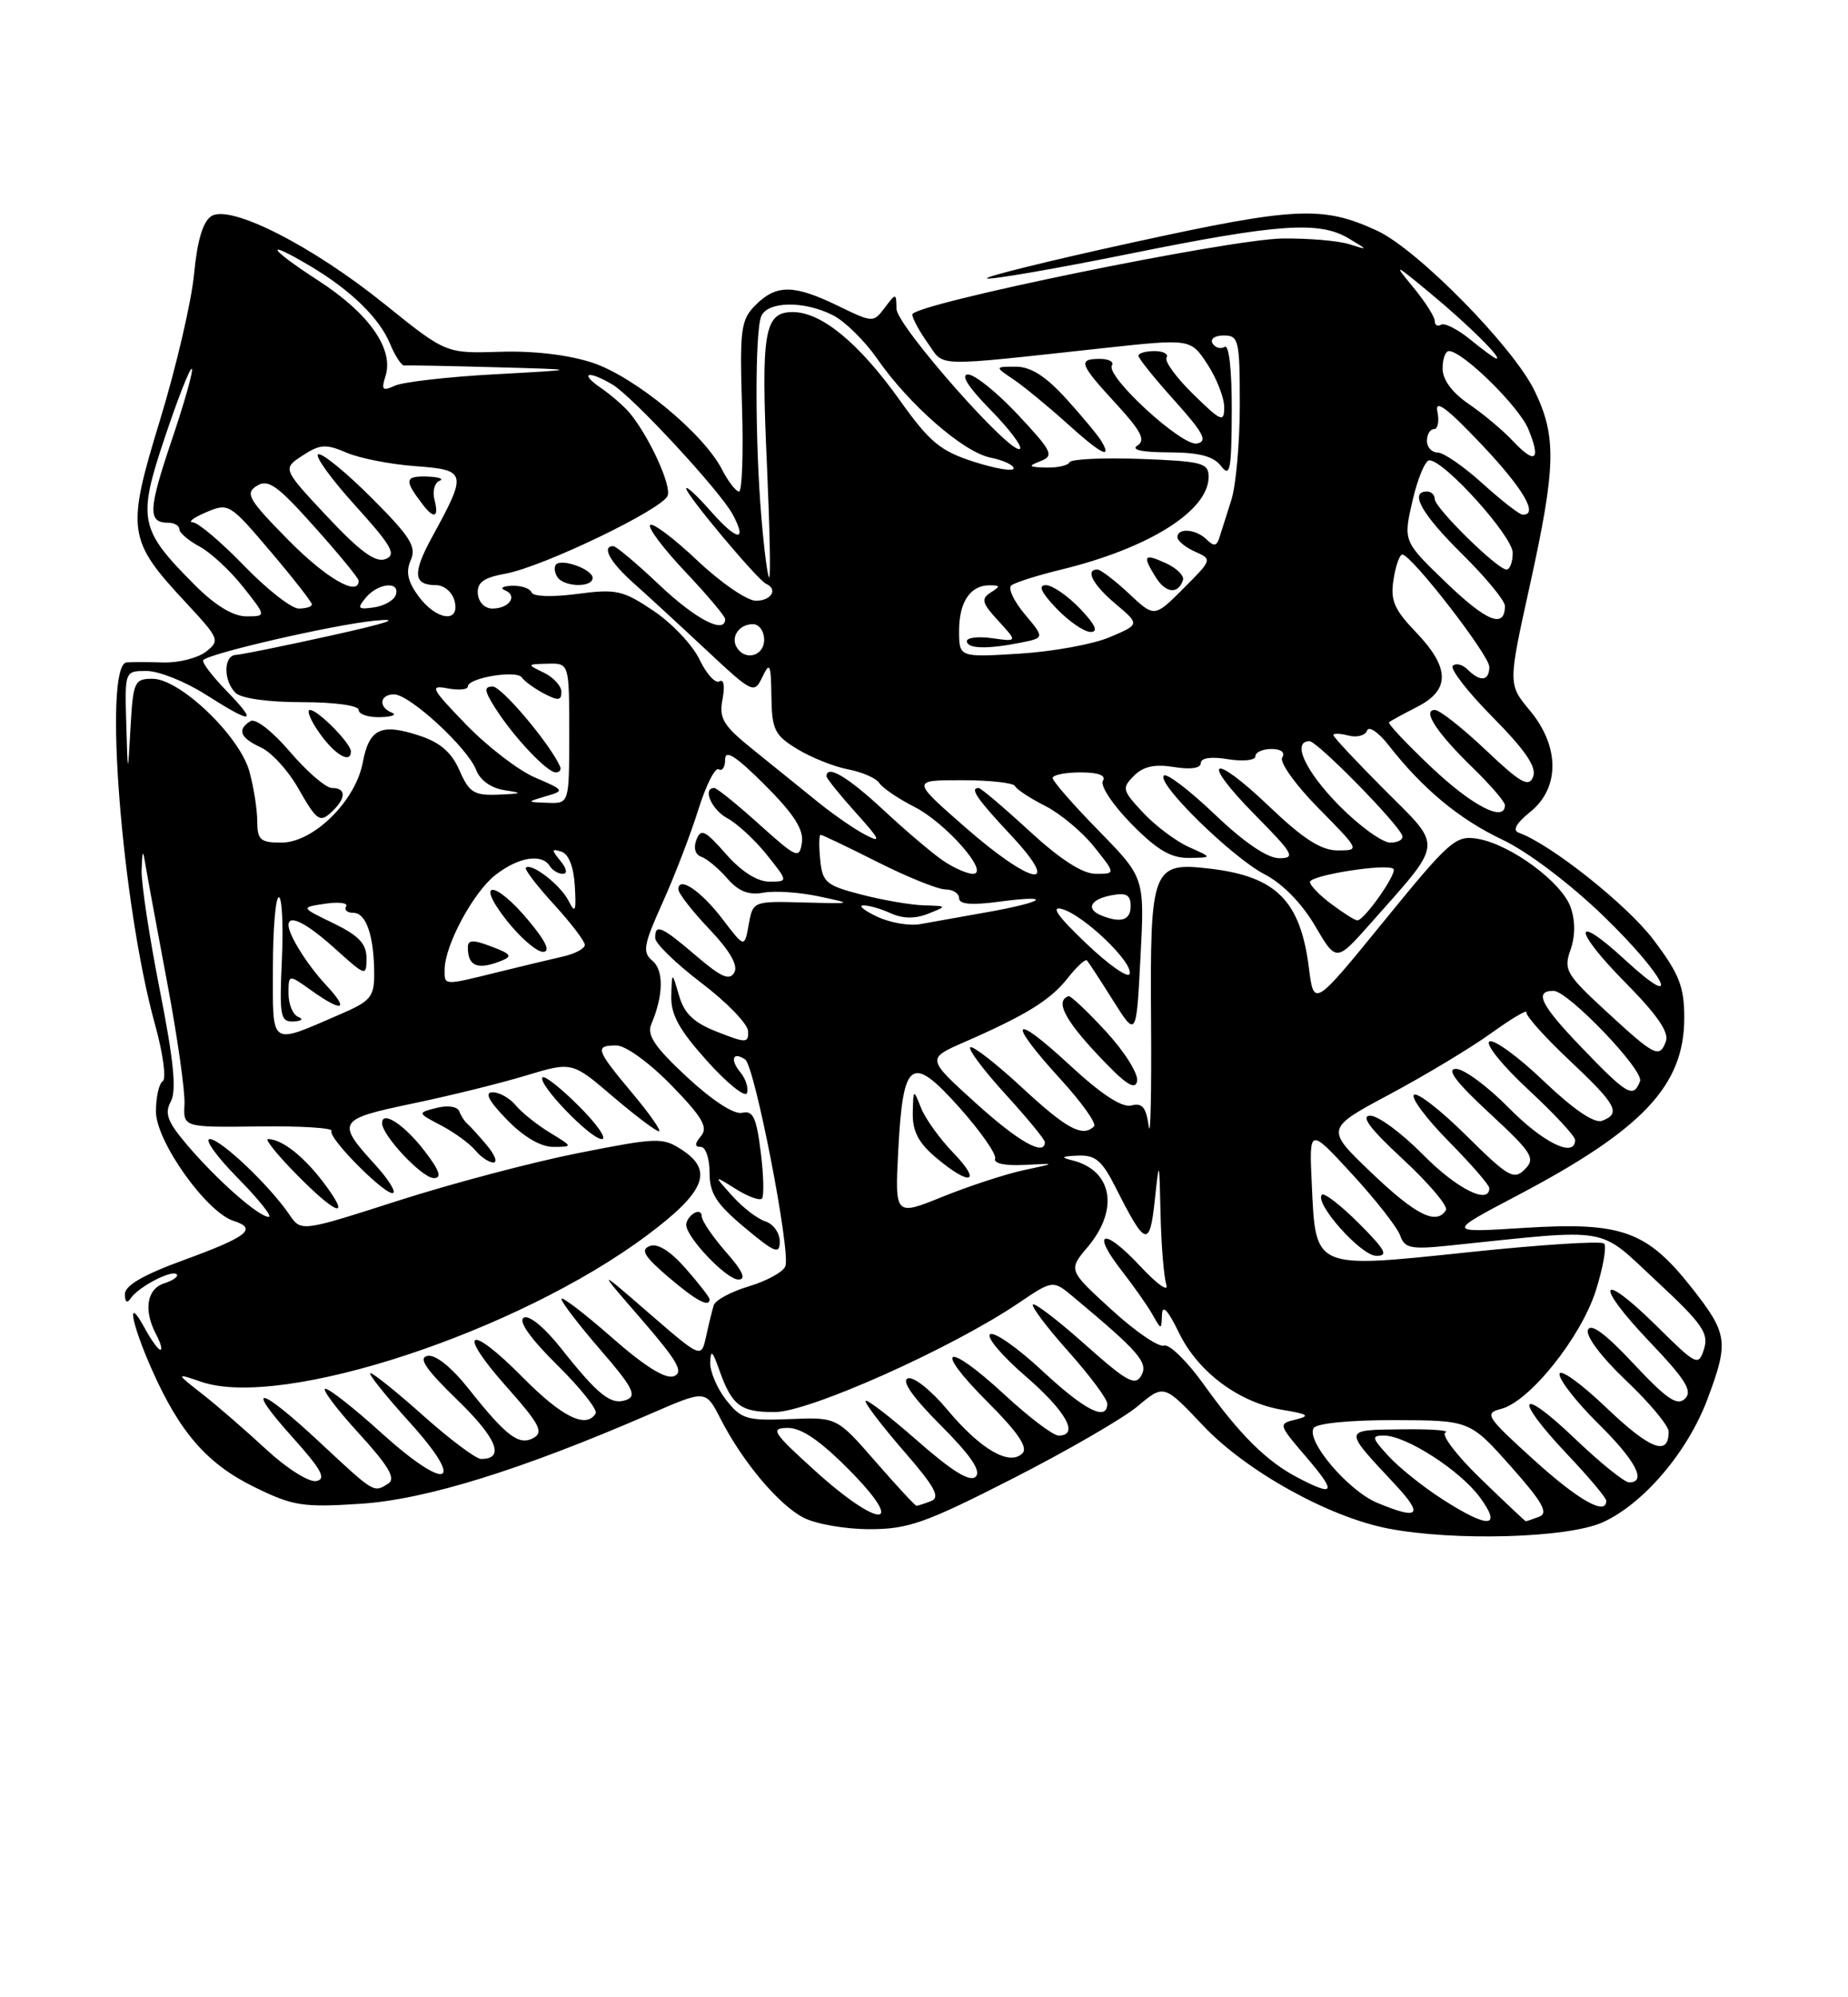 <?xml version="1.0" encoding="UTF-8" standalone="no"?>
<!DOCTYPE svg PUBLIC "-//W3C//DTD SVG 1.1//EN" "http://www.w3.org/Graphics/SVG/1.1/DTD/svg11.dtd" >
<svg xmlns="http://www.w3.org/2000/svg" xmlns:xlink="http://www.w3.org/1999/xlink" version="1.1" viewBox="0 0 237 256">
 <g >
 <path fill="currentColor"
d=" M 205.56 195.11 C 210.80 192.73 216.46 186.07 218.99 179.29 C 221.74 171.95 221.59 170.93 216.91 165.00 C 211.18 157.75 207.94 156.60 195.50 157.38 C 185.50 158.01 185.50 158.01 194.55 153.25 C 210.68 144.77 216.00 139.13 216.00 130.47 C 216.00 126.45 215.37 124.85 212.06 120.46 C 208.69 115.99 198.86 108.19 194.77 106.73 C 193.94 106.43 194.45 105.51 196.25 104.06 C 200.06 101.00 200.04 95.67 196.20 91.07 C 193.40 87.71 193.40 87.71 196.18 75.11 C 199.55 59.83 199.65 55.97 196.81 50.10 C 194.07 44.44 181.80 31.98 176.61 29.57 C 169.64 26.35 166.17 26.51 145.35 31.06 C 134.49 33.43 126.05 35.52 126.58 35.69 C 127.12 35.87 135.39 34.44 144.95 32.51 C 164.00 28.66 169.23 28.30 173.00 30.58 C 175.50 32.08 175.50 32.08 173.00 31.29 C 171.62 30.86 167.80 30.53 164.50 30.57 C 157.60 30.65 117.00 38.98 117.00 40.31 C 117.00 40.79 117.89 42.44 118.98 43.97 C 121.19 47.08 119.28 47.03 141.60 44.61 C 152.70 43.41 152.70 43.41 154.85 46.69 C 156.03 48.50 157.00 50.97 157.00 52.19 C 157.00 54.20 156.63 54.05 153.04 50.54 C 150.86 48.41 149.32 46.30 149.60 45.84 C 149.89 45.38 149.19 45.00 148.06 45.00 C 146.93 45.00 146.00 45.27 146.00 45.60 C 146.00 45.93 148.08 48.52 150.63 51.35 C 154.37 55.51 154.92 56.57 153.51 56.85 C 151.58 57.23 141.75 48.21 142.60 46.83 C 142.89 46.37 142.19 46.00 141.06 46.00 C 138.19 46.00 138.43 46.65 143.13 51.75 C 146.34 55.24 146.95 56.42 145.88 57.10 C 144.99 57.66 146.44 57.97 149.89 57.98 C 153.84 58.00 155.63 58.47 156.61 59.75 C 157.75 61.25 157.94 60.23 157.97 52.69 C 157.99 47.50 157.62 44.12 157.07 44.46 C 156.56 44.77 155.86 44.58 155.51 44.02 C 155.16 43.45 155.80 43.00 156.94 43.00 C 158.86 43.00 159.00 43.58 159.00 51.85 C 159.00 56.72 158.51 62.23 157.91 64.10 C 157.31 65.97 156.62 68.14 156.38 68.92 C 156.04 70.00 155.66 70.06 154.77 69.17 C 153.41 67.81 151.00 67.61 151.00 68.85 C 151.00 69.31 152.01 70.15 153.25 70.70 C 155.48 71.69 155.47 71.73 151.77 75.43 C 148.05 79.15 148.05 79.15 144.78 76.08 C 142.97 74.39 141.16 73.01 140.75 73.00 C 139.12 72.99 140.15 74.95 143.09 77.42 C 146.18 80.03 146.18 80.03 142.34 81.66 C 140.23 82.57 135.01 83.52 130.75 83.78 C 123.00 84.26 123.00 84.26 123.00 80.83 C 123.00 77.14 124.46 74.99 126.95 75.02 C 128.30 75.03 128.31 75.15 127.03 75.96 C 125.79 76.75 125.94 77.32 128.03 79.57 C 130.50 82.26 130.50 82.26 127.25 81.80 C 125.46 81.55 124.00 81.72 124.00 82.17 C 124.00 83.16 126.58 83.23 130.86 82.38 C 133.97 81.76 133.97 81.76 131.43 78.73 C 130.03 77.07 129.25 75.41 129.69 75.04 C 130.14 74.67 132.97 73.77 136.00 73.03 C 147.32 70.29 155.00 65.47 155.00 61.12 C 155.00 59.33 154.18 59.12 146.25 58.82 C 141.44 58.65 137.35 58.84 137.17 59.25 C 136.98 59.66 135.63 59.97 134.17 59.93 C 131.88 59.87 131.78 59.75 133.45 59.10 C 135.21 58.41 134.94 57.85 130.56 53.17 C 127.90 50.33 125.02 48.00 124.15 48.00 C 123.15 48.00 124.16 49.61 126.98 52.48 C 129.40 54.94 131.12 57.21 130.81 57.52 C 129.81 58.52 115.00 41.76 114.97 39.58 C 114.94 37.53 114.91 37.53 113.46 39.45 C 112.01 41.37 111.94 41.37 107.47 39.20 C 101.83 36.46 99.57 36.43 96.91 39.09 C 95.01 40.99 94.86 42.11 95.16 52.09 C 95.35 58.09 95.17 63.00 94.78 63.00 C 94.38 63.00 93.38 61.71 92.57 60.13 C 90.18 55.52 81.41 48.30 76.01 46.50 C 72.93 45.48 68.46 44.95 64.13 45.09 C 57.19 45.31 57.19 45.31 49.34 38.99 C 40.03 31.49 29.55 26.17 27.11 27.70 C 26.03 28.38 25.30 30.81 24.89 35.10 C 24.56 38.62 22.60 47.03 20.54 53.78 C 16.17 68.06 16.33 69.18 23.87 77.27 C 28.14 81.86 28.24 82.11 26.41 83.53 C 25.36 84.34 22.93 84.96 21.00 84.91 C 19.07 84.85 16.94 84.85 16.25 84.90 C 13.20 85.14 15.61 115.94 19.89 131.35 C 20.91 135.03 21.35 138.28 20.87 138.58 C 20.39 138.88 20.00 140.63 20.00 142.47 C 20.00 146.28 26.47 155.38 29.97 156.49 C 33.08 157.48 31.73 158.53 23.50 161.53 C 18.37 163.40 16.00 164.78 16.02 165.88 C 16.02 166.91 16.30 167.10 16.77 166.40 C 17.74 164.95 22.04 162.70 22.66 163.33 C 22.93 163.60 22.22 164.11 21.08 164.48 C 18.81 165.19 18.38 167.96 20.04 171.07 C 20.60 172.13 20.84 173.00 20.57 173.00 C 20.29 173.00 19.39 171.76 18.57 170.25 C 16.18 165.84 16.78 169.44 19.44 175.46 C 23.04 183.60 26.55 187.63 32.64 190.61 C 37.59 193.03 38.83 193.23 46.29 192.74 C 54.65 192.19 66.86 188.40 83.50 181.18 C 90.50 178.14 90.50 178.14 92.39 181.82 C 95.21 187.34 99.86 192.88 103.06 194.53 C 104.62 195.34 108.43 196.00 111.52 196.00 C 116.46 196.00 118.68 195.22 129.82 189.54 C 136.79 185.99 144.02 181.81 145.89 180.25 C 149.27 177.41 149.27 177.41 154.31 182.74 C 159.82 188.56 170.38 194.43 178.00 195.91 C 186.51 197.56 201.10 197.14 205.56 195.11 Z  M 138.50 78.00 C 136.92 76.35 134.95 75.00 134.13 75.00 C 133.10 75.00 133.53 75.94 135.50 78.00 C 137.08 79.65 139.05 81.00 139.87 81.00 C 140.90 81.00 140.47 80.06 138.50 78.00 Z  M 151.71 74.36 C 151.90 73.80 150.92 72.83 149.53 72.19 C 146.67 70.89 146.47 71.18 148.24 74.02 C 149.51 76.04 151.10 76.20 151.71 74.36 Z  M 141.30 56.62 C 140.86 55.86 138.81 53.39 136.75 51.12 C 134.11 48.22 132.20 47.00 130.28 47.00 C 127.55 47.00 127.55 47.00 130.03 48.67 C 131.39 49.60 134.40 52.07 136.73 54.17 C 141.12 58.15 142.67 58.98 141.30 56.62 Z  M 184.95 192.14 C 182.50 190.57 179.41 188.09 178.08 186.64 C 175.92 184.29 175.85 184.00 177.49 184.00 C 180.32 184.00 187.24 188.45 189.78 191.90 C 192.71 195.88 190.90 195.97 184.95 192.14 Z  M 189.88 189.52 C 186.79 186.53 184.76 183.86 185.38 183.60 C 186.00 183.33 183.46 183.15 179.75 183.20 C 172.18 183.30 172.21 183.09 178.90 190.25 C 182.63 194.24 182.01 194.87 176.60 192.61 C 172.90 191.06 167.47 184.67 168.47 183.04 C 168.85 182.43 173.13 182.01 178.81 182.02 C 188.50 182.05 188.50 182.05 193.73 187.92 C 197.83 192.53 198.62 193.93 197.40 194.40 C 196.54 194.73 195.76 194.99 195.67 194.98 C 195.58 194.97 192.97 192.51 189.88 189.52 Z  M 104.50 188.49 C 99.06 183.56 98.74 183.05 101.03 183.02 C 102.80 183.01 105.22 184.67 109.00 188.50 C 116.40 196.00 112.78 195.99 104.50 188.49 Z  M 112.27 187.32 C 107.32 181.64 107.32 181.64 101.28 181.89 C 95.78 182.11 95.06 181.90 93.12 179.43 C 91.96 177.95 91.04 175.78 91.08 174.62 C 91.14 172.95 91.38 173.14 92.21 175.50 C 93.86 180.17 94.94 181.00 99.37 180.99 C 103.77 180.98 122.02 172.83 130.61 167.03 C 135.04 164.04 135.04 164.04 137.70 166.27 C 146.10 173.28 147.29 174.66 146.37 176.30 C 145.59 177.69 144.53 177.11 139.18 172.35 C 135.73 169.27 132.71 166.96 132.47 167.20 C 132.23 167.44 134.27 170.15 137.02 173.23 C 139.76 176.30 142.00 179.31 142.00 179.91 C 142.00 182.23 139.13 180.79 133.67 175.70 C 130.54 172.78 127.53 170.67 126.99 171.01 C 126.44 171.34 128.47 173.76 131.50 176.37 C 136.73 180.89 138.47 184.00 135.75 184.00 C 135.06 184.00 131.93 181.63 128.80 178.73 C 121.28 171.79 119.52 172.56 126.64 179.68 C 130.55 183.59 131.87 185.53 131.12 186.28 C 129.46 187.94 125.73 185.76 121.47 180.66 C 119.41 178.19 117.14 176.39 116.42 176.67 C 115.58 176.99 117.09 179.13 120.65 182.69 C 124.50 186.55 125.86 188.54 125.13 189.27 C 124.40 190.00 122.10 188.58 117.54 184.57 C 113.94 181.42 111.00 179.17 111.00 179.59 C 111.00 180.00 113.24 182.92 115.98 186.07 C 119.91 190.59 120.63 191.93 119.40 192.40 C 118.54 192.73 117.70 193.00 117.53 193.00 C 117.36 193.00 114.99 190.44 112.27 187.32 Z  M 196.68 187.09 C 190.62 181.60 190.32 181.14 192.49 180.59 C 196.14 179.68 202.78 171.39 204.67 165.38 C 205.60 162.44 206.07 159.74 205.72 159.39 C 205.37 159.03 197.59 159.53 188.44 160.49 C 168.35 162.60 168.74 162.76 168.23 151.75 C 167.89 144.50 167.89 144.50 173.41 150.50 C 176.45 153.80 179.22 157.34 179.57 158.37 C 180.13 159.99 180.94 160.16 185.85 159.65 C 206.94 157.46 204.80 157.10 212.41 164.17 C 218.30 169.64 219.17 170.88 218.54 172.89 C 217.82 175.15 217.61 175.05 212.42 169.92 C 205.08 162.68 204.35 164.42 211.56 171.98 C 216.17 176.82 217.10 178.30 216.10 179.27 C 215.10 180.25 213.75 179.33 209.51 174.80 C 205.92 170.96 204.01 169.54 203.65 170.46 C 203.35 171.26 205.40 173.98 208.56 176.97 C 211.55 179.80 214.00 182.74 214.00 183.50 C 214.00 186.70 211.63 185.79 205.99 180.41 C 202.70 177.27 200.00 175.34 200.00 176.14 C 200.00 176.93 202.25 179.79 205.00 182.50 C 209.78 187.21 211.24 190.00 208.93 190.00 C 208.33 190.00 205.18 187.46 201.93 184.35 C 194.73 177.48 194.03 179.04 201.00 186.41 C 203.75 189.31 206.00 191.99 206.00 192.35 C 206.00 194.32 202.45 192.32 196.68 187.09 Z  M 174.27 156.80 C 171.96 154.49 169.83 152.84 169.53 153.13 C 168.50 154.16 174.51 160.93 176.49 160.96 C 178.10 160.99 177.69 160.22 174.27 156.80 Z  M 41.11 184.96 C 33.22 177.59 31.19 177.19 37.54 184.25 C 41.23 188.36 41.89 189.57 40.57 189.83 C 39.64 190.02 36.80 188.23 34.19 185.82 C 31.61 183.43 27.93 180.23 26.00 178.72 C 22.50 175.98 22.50 175.98 25.84 177.12 C 36.20 180.65 66.42 170.71 83.00 158.32 C 90.42 152.78 91.54 150.06 87.49 147.40 C 84.99 145.76 84.35 145.78 74.18 147.79 C 68.31 148.95 57.90 151.70 51.05 153.90 C 38.61 157.89 38.61 157.89 37.12 155.69 C 34.56 151.94 28.30 146.00 26.91 146.00 C 26.17 146.00 27.79 148.25 30.50 151.00 C 33.21 153.75 34.99 155.99 34.46 155.97 C 33.15 155.94 27.87 151.29 24.04 146.80 C 21.48 143.80 21.07 142.73 21.91 141.17 C 22.66 139.77 22.28 135.94 20.49 126.88 C 19.15 120.07 18.10 113.15 18.16 111.50 C 18.26 108.85 18.32 108.79 18.68 111.00 C 18.91 112.38 20.16 119.12 21.45 126.00 C 22.75 132.88 23.74 139.85 23.66 141.50 C 23.50 144.50 23.50 144.50 33.23 144.38 C 38.58 144.31 42.76 144.57 42.52 144.96 C 41.99 145.83 49.76 153.58 50.45 152.88 C 50.73 152.61 49.67 150.99 48.12 149.29 C 43.09 143.78 43.28 143.46 52.83 141.46 C 57.60 140.47 64.17 138.85 67.43 137.86 C 73.37 136.07 73.37 136.07 78.59 140.54 C 81.47 142.99 84.13 145.00 84.50 145.00 C 84.88 145.00 83.34 142.80 81.09 140.11 C 76.40 134.51 76.23 134.00 79.06 134.00 C 80.23 134.00 83.29 136.22 86.10 139.10 C 90.07 143.18 90.84 144.49 89.91 145.60 C 89.07 146.61 89.06 147.00 89.88 147.00 C 90.49 147.00 91.00 148.48 91.00 150.29 C 91.00 152.96 91.84 154.28 95.50 157.34 C 99.39 160.59 100.00 160.83 100.00 159.12 C 100.00 158.03 99.17 156.87 98.16 156.55 C 97.15 156.23 95.23 154.76 93.91 153.28 C 91.50 150.60 91.50 150.60 94.34 152.38 C 95.90 153.36 97.41 153.92 97.71 153.63 C 98.00 153.33 97.94 150.64 97.56 147.65 C 97.01 143.23 96.57 142.30 95.19 142.63 C 94.17 142.89 91.39 141.09 88.13 138.07 C 84.00 134.24 82.93 132.67 83.52 131.29 C 85.09 127.60 85.15 124.37 83.67 123.14 C 82.36 122.05 82.52 121.14 84.97 115.70 C 86.51 112.29 88.57 106.93 89.55 103.80 C 90.53 100.66 91.71 98.32 92.17 98.60 C 92.63 98.89 93.00 98.31 93.00 97.32 C 93.00 96.02 94.41 96.94 98.09 100.61 C 101.80 104.32 103.09 106.32 102.84 107.99 C 102.52 110.14 102.20 110.00 97.35 105.64 C 94.52 103.09 91.93 101.00 91.60 101.00 C 90.04 101.00 91.26 103.80 93.30 104.89 C 94.56 105.57 96.83 107.67 98.34 109.56 C 101.09 113.00 101.09 113.00 98.65 113.00 C 97.10 113.00 95.06 111.69 93.09 109.45 C 90.43 106.42 89.88 106.15 89.31 107.64 C 88.91 108.68 89.16 109.55 89.93 109.81 C 90.64 110.05 92.13 111.29 93.25 112.57 C 94.71 114.25 96.00 114.76 97.89 114.42 C 99.32 114.15 102.53 114.36 105.00 114.89 C 109.47 115.84 109.46 115.84 103.03 115.67 C 96.58 115.50 96.56 115.51 96.02 118.50 C 95.48 121.50 95.48 121.50 92.69 117.84 C 89.91 114.19 87.00 112.22 87.00 113.99 C 87.00 114.50 88.79 116.80 90.97 119.09 C 93.61 121.87 94.69 123.74 94.17 124.65 C 93.57 125.73 92.48 125.25 89.29 122.52 C 84.83 118.70 83.98 118.34 84.03 120.25 C 84.05 120.94 86.72 123.53 89.97 126.00 C 93.22 128.47 95.91 131.25 95.94 132.17 C 96.00 133.71 95.70 133.72 91.99 132.26 C 88.97 131.08 87.75 129.92 87.08 127.59 C 86.18 124.50 86.18 124.50 86.09 127.64 C 86.02 130.05 87.10 132.01 90.71 136.02 C 93.30 138.90 95.59 140.73 95.80 140.09 C 96.01 139.46 95.63 138.26 94.95 137.44 C 93.58 135.79 93.99 134.72 95.57 135.80 C 96.80 136.66 101.43 160.45 100.72 162.30 C 100.44 163.03 98.34 164.18 96.05 164.87 C 93.76 165.55 91.73 166.65 91.53 167.31 C 91.33 167.96 90.89 169.76 90.55 171.31 C 89.93 174.11 89.93 174.11 83.23 168.31 C 76.53 162.50 76.53 162.50 82.29 169.13 C 86.89 174.45 87.72 175.89 86.43 176.39 C 85.35 176.80 82.68 175.14 78.41 171.38 C 74.88 168.29 72.00 166.09 72.00 166.49 C 72.00 166.90 74.25 169.83 77.00 173.01 C 81.08 177.71 81.71 178.90 80.38 179.41 C 78.40 180.17 76.78 178.91 71.98 172.85 C 69.81 170.11 67.83 168.49 67.16 168.90 C 66.45 169.34 68.02 171.56 71.47 174.97 C 74.46 177.92 76.68 180.71 76.39 181.17 C 75.17 183.16 72.06 181.62 67.05 176.55 C 60.06 169.48 58.45 170.44 64.99 177.78 C 69.15 182.45 69.75 183.56 68.45 184.29 C 66.57 185.34 64.97 184.14 60.08 177.98 C 57.90 175.23 55.85 173.59 54.83 173.79 C 53.59 174.03 54.60 175.50 58.69 179.47 C 63.74 184.36 64.80 187.01 61.69 187.00 C 61.04 186.99 57.73 184.52 54.34 181.50 C 50.95 178.47 47.88 176.00 47.51 176.00 C 47.14 176.00 49.38 178.81 52.49 182.25 C 59.92 190.45 57.42 191.36 48.82 183.58 C 45.43 180.51 42.24 178.00 41.73 178.00 C 41.22 178.00 43.12 180.54 45.96 183.65 C 49.82 187.87 50.80 189.51 49.81 190.14 C 47.91 191.35 48.07 191.44 41.11 184.96 Z  M 91.00 166.53 C 91.00 166.28 89.62 164.50 87.94 162.59 C 85.97 160.34 84.33 159.32 83.33 159.71 C 82.11 160.17 82.62 161.03 85.63 163.61 C 89.23 166.69 91.00 167.66 91.00 166.53 Z  M 93.10 160.47 C 91.40 158.52 90.00 156.47 90.00 155.91 C 90.00 155.34 89.55 155.16 89.00 155.50 C 88.45 155.84 88.00 156.51 88.00 156.98 C 88.00 158.58 93.16 164.00 94.69 164.00 C 95.75 164.00 95.26 162.92 93.10 160.47 Z  M 41.40 151.45 C 38.85 148.12 36.12 146.00 34.36 146.00 C 33.93 146.00 35.57 148.03 38.00 150.50 C 43.28 155.88 45.18 156.41 41.40 151.45 Z  M 54.50 147.59 C 51.90 144.18 49.00 142.27 49.00 143.95 C 49.00 145.55 54.14 151.00 55.64 151.00 C 56.70 151.00 56.39 150.06 54.50 147.59 Z  M 62.40 146.75 C 61.36 145.51 60.23 144.28 59.90 144.00 C 59.57 143.72 59.12 143.02 58.90 142.44 C 58.67 141.83 57.43 141.64 56.00 142.00 C 53.50 142.64 53.50 142.64 56.57 144.25 C 58.26 145.14 60.23 146.57 60.95 147.43 C 61.66 148.30 62.71 149.00 63.28 149.00 C 63.85 149.00 63.45 147.99 62.40 146.75 Z  M 70.50 145.16 C 68.85 144.15 66.88 142.58 66.13 141.66 C 65.37 140.75 64.05 140.00 63.18 140.00 C 62.10 140.00 62.66 141.09 65.00 143.50 C 67.14 145.71 69.34 147.00 70.95 147.00 C 73.50 146.99 73.50 146.99 70.50 145.16 Z  M 74.27 141.80 C 71.96 139.49 69.85 137.82 69.58 138.09 C 68.84 138.83 75.72 146.00 77.18 146.00 C 77.89 146.00 76.58 144.11 74.27 141.80 Z  M 166.50 189.43 C 162.45 187.33 159.02 183.93 154.38 177.45 C 152.25 174.47 149.95 172.23 149.28 172.47 C 148.61 172.71 145.57 170.64 142.53 167.85 C 136.99 162.79 136.99 162.79 139.50 159.82 C 143.56 155.00 142.66 149.99 137.50 148.72 C 135.97 148.35 136.14 148.20 138.23 148.12 C 140.49 148.02 141.33 148.74 143.10 152.25 C 146.89 159.76 147.43 159.95 148.09 153.92 C 148.67 148.50 148.67 148.50 148.84 155.67 C 148.93 159.61 149.26 163.66 149.58 164.67 C 149.90 165.68 148.38 164.60 146.22 162.28 C 141.55 157.27 139.83 157.72 143.87 162.89 C 145.42 164.88 147.19 167.40 147.81 168.50 C 148.94 170.50 148.94 170.50 149.02 168.50 C 149.07 167.15 149.78 167.91 151.19 170.81 C 153.64 175.87 158.90 179.78 164.50 180.71 C 167.78 181.25 168.08 181.47 166.19 181.94 C 163.91 182.49 163.92 182.55 167.52 186.75 C 171.43 191.32 171.22 191.88 166.50 189.43 Z  M 115.20 147.41 C 115.81 135.78 116.88 135.05 123.08 142.00 C 125.78 145.03 127.82 147.96 127.62 148.51 C 127.39 149.12 128.92 149.44 131.37 149.31 C 135.50 149.09 135.50 149.09 131.30 149.98 C 128.99 150.48 124.33 152.00 120.93 153.37 C 114.76 155.87 114.76 155.87 115.20 147.41 Z  M 122.25 147.75 C 120.52 145.96 118.66 143.38 118.12 142.00 C 117.14 139.54 117.13 139.54 117.06 142.66 C 117.02 145.01 117.79 146.49 120.08 148.41 C 124.45 152.09 125.99 151.62 122.25 147.75 Z  M 175.91 150.34 C 169.97 144.67 169.97 144.67 178.20 140.27 C 182.73 137.85 188.59 134.33 191.22 132.44 C 193.85 130.55 195.89 129.34 195.76 129.75 C 195.64 130.16 198.11 132.93 201.27 135.90 C 207.33 141.60 207.93 142.71 205.47 143.65 C 204.47 144.03 201.83 142.23 197.97 138.56 C 194.70 135.43 191.56 133.15 191.01 133.49 C 190.46 133.83 192.71 136.61 196.00 139.66 C 199.30 142.72 202.00 145.62 202.00 146.11 C 202.00 148.47 197.93 146.50 193.50 142.00 C 190.79 139.25 187.75 137.00 186.73 137.00 C 185.44 137.00 186.72 138.70 191.00 142.66 C 196.53 147.78 196.96 148.47 195.55 149.88 C 194.14 151.29 193.43 150.87 188.02 145.52 C 184.74 142.27 181.73 139.94 181.33 140.33 C 180.94 140.73 182.95 143.41 185.81 146.31 C 188.66 149.20 191.00 151.89 191.00 152.28 C 191.00 154.48 186.80 152.36 182.50 148.00 C 179.79 145.25 176.75 143.00 175.73 143.00 C 174.44 143.00 175.70 144.68 179.94 148.60 C 183.27 151.69 185.74 154.61 185.44 155.10 C 184.22 157.07 181.58 155.75 175.91 150.34 Z  M 125.09 141.34 C 118.84 135.68 118.84 135.68 123.67 133.57 C 131.62 130.10 134.71 128.18 136.93 125.37 C 138.08 123.90 139.20 122.88 139.40 123.10 C 139.60 123.32 141.11 125.63 142.75 128.24 C 145.73 132.97 145.73 132.97 146.26 122.74 C 146.80 112.50 146.80 112.50 140.90 106.47 C 137.65 103.16 135.00 100.12 135.00 99.72 C 135.00 99.33 136.60 99.00 138.56 99.00 C 140.88 99.00 141.88 99.38 141.44 100.09 C 141.07 100.69 142.71 103.17 145.09 105.59 C 148.37 108.93 150.16 109.99 152.46 109.96 C 155.50 109.92 155.50 109.92 152.50 108.58 C 150.85 107.85 148.20 105.87 146.62 104.18 C 143.92 101.31 143.85 101.01 145.42 99.44 C 146.62 98.23 148.09 97.91 150.55 98.31 C 152.68 98.66 154.00 98.47 154.00 97.81 C 154.00 97.14 155.33 96.95 157.50 97.31 C 159.43 97.62 161.00 97.45 161.00 96.94 C 161.00 96.42 161.93 96.00 163.06 96.00 C 164.30 96.00 164.85 96.44 164.44 97.10 C 164.07 97.70 166.15 100.61 169.10 103.60 C 174.41 108.98 174.42 109.00 171.56 109.00 C 169.43 109.00 167.15 107.54 162.79 103.38 C 155.31 96.24 153.81 97.22 161.02 104.52 C 165.88 109.44 166.19 110.00 164.06 110.00 C 162.54 110.00 159.56 107.98 155.79 104.38 C 152.55 101.29 149.61 99.05 149.26 99.41 C 148.28 100.38 158.01 109.91 162.21 112.08 C 164.48 113.25 166.97 115.80 168.64 118.65 C 171.37 123.31 171.37 123.31 175.72 118.41 C 185.23 107.67 185.11 108.78 177.61 101.28 C 173.97 97.64 171.00 94.46 171.00 94.22 C 171.00 93.97 171.88 94.00 172.95 94.28 C 174.03 94.56 175.09 94.27 175.32 93.64 C 175.54 93.01 176.78 93.85 178.07 95.50 C 182.46 101.12 187.15 105.01 192.69 107.63 C 195.90 109.15 201.31 113.23 205.61 117.38 C 213.54 125.04 216.05 130.06 208.42 123.04 C 201.66 116.80 201.68 119.10 208.45 125.94 C 212.54 130.08 214.09 132.33 213.64 133.50 C 212.80 135.69 212.25 135.40 205.85 129.50 C 200.85 124.89 200.51 124.29 201.41 121.75 C 202.03 119.99 202.04 118.02 201.43 116.29 C 200.30 113.07 193.72 108.22 189.50 107.51 C 186.69 107.03 185.92 107.72 177.50 118.05 C 168.50 129.10 168.50 129.10 167.86 124.04 C 166.77 115.44 163.67 112.34 155.19 111.34 C 147.76 110.46 147.48 111.19 147.62 130.91 C 147.69 140.04 147.55 146.09 147.32 144.36 C 146.98 141.92 146.49 141.32 145.09 141.69 C 143.89 142.00 141.23 140.26 137.14 136.47 C 129.75 129.63 129.05 130.71 135.97 138.28 C 138.71 141.27 140.66 144.01 140.31 144.36 C 138.85 145.82 136.80 144.71 131.03 139.36 C 127.68 136.26 124.71 133.96 124.43 134.24 C 124.15 134.52 126.19 137.23 128.96 140.26 C 131.73 143.30 134.00 146.05 134.00 146.39 C 134.00 148.26 130.61 146.34 125.09 141.34 Z  M 141.83 132.20 C 139.45 129.62 137.29 127.58 137.03 127.68 C 135.34 128.29 136.47 130.59 140.68 135.09 C 144.27 138.93 145.58 139.82 145.83 138.58 C 146.02 137.66 144.22 134.79 141.83 132.20 Z  M 202.71 134.13 C 197.59 128.80 196.71 127.00 199.23 127.00 C 201.09 127.00 210.86 137.19 210.33 138.58 C 209.47 140.82 208.70 140.37 202.71 134.13 Z  M 35.00 124.07 C 35.00 119.08 35.34 115.00 35.76 115.00 C 36.17 115.00 36.35 118.60 36.15 123.00 C 35.82 130.28 35.96 130.99 37.64 130.92 C 38.70 130.88 38.96 130.62 38.25 130.34 C 37.56 130.06 37.00 128.72 37.00 127.35 C 37.00 124.86 37.00 124.86 39.90 126.93 C 43.97 129.82 44.85 129.51 41.81 126.25 C 39.40 123.67 37.00 119.83 37.00 118.57 C 37.00 117.12 39.34 118.31 43.00 121.62 C 46.90 125.14 47.00 125.17 47.00 122.81 C 47.00 120.96 46.01 119.92 42.77 118.34 C 38.54 116.30 38.54 116.30 41.72 115.83 C 43.46 115.57 44.67 115.73 44.39 116.18 C 44.11 116.63 44.53 117.00 45.32 117.00 C 46.96 117.00 47.97 119.95 47.99 124.81 C 48.00 127.75 47.53 128.32 43.75 129.95 C 34.46 133.96 35.00 134.32 35.00 124.07 Z  M 57.02 124.25 C 57.06 121.13 60.68 114.40 63.51 112.17 C 66.45 109.86 69.48 109.35 70.50 111.00 C 70.84 111.55 71.60 112.00 72.18 112.00 C 72.81 112.00 72.68 111.32 71.87 110.34 C 70.70 108.91 70.71 108.74 72.00 109.16 C 72.94 109.47 73.58 111.13 73.72 113.58 C 73.91 116.86 73.78 117.17 72.91 115.45 C 71.88 113.42 68.14 110.53 67.44 111.22 C 67.24 111.42 68.86 113.54 71.04 115.92 C 73.22 118.30 75.00 120.64 75.00 121.11 C 75.00 121.58 73.76 122.24 72.25 122.59 C 70.74 122.93 66.96 123.84 63.86 124.60 C 56.82 126.34 57.00 126.35 57.02 124.25 Z  M 64.27 123.16 C 65.76 122.57 65.55 122.27 63.02 121.32 C 60.67 120.42 60.00 120.45 60.00 121.42 C 60.00 123.86 61.24 124.36 64.27 123.16 Z  M 67.81 118.02 C 63.42 112.74 60.82 112.72 65.00 118.00 C 66.74 120.20 68.83 122.00 69.64 122.00 C 70.63 122.00 70.03 120.69 67.81 118.02 Z  M 139.26 120.88 C 135.57 117.36 134.68 116.07 136.26 116.53 C 139.09 117.38 145.37 123.42 144.87 124.83 C 144.67 125.42 142.14 123.64 139.26 120.88 Z  M 112.50 117.50 C 110.85 116.72 110.04 116.07 110.70 116.05 C 111.36 116.02 112.95 116.47 114.22 117.05 C 115.78 117.76 117.34 117.78 119.02 117.12 C 121.50 116.13 121.50 116.13 118.50 116.04 C 116.85 116.00 113.25 115.38 110.50 114.67 C 105.93 113.49 105.47 113.10 105.19 110.19 C 105.01 108.44 105.04 107.00 105.24 107.00 C 105.45 107.00 108.74 108.57 112.56 110.50 C 116.38 112.42 120.29 114.00 121.25 114.00 C 122.21 114.00 123.00 114.51 123.00 115.13 C 123.00 115.91 124.60 116.05 128.23 115.56 C 135.23 114.64 133.98 115.61 126.47 116.94 C 123.19 117.52 119.38 118.20 118.00 118.45 C 116.62 118.70 114.15 118.27 112.50 117.50 Z  M 141.25 117.34 C 139.21 116.52 139.82 115.27 142.50 114.76 C 144.44 114.38 145.00 114.69 145.00 116.14 C 145.00 117.96 143.76 118.35 141.25 117.34 Z  M 170.75 115.88 C 169.24 114.76 168.00 113.48 168.00 113.05 C 168.00 112.18 177.95 110.62 178.70 111.37 C 179.24 111.90 174.93 118.02 174.06 117.97 C 173.75 117.95 172.26 117.01 170.75 115.88 Z  M 120.97 110.33 C 119.61 109.41 116.16 106.49 113.31 103.83 C 108.73 99.57 106.00 97.95 106.00 99.50 C 106.00 99.77 107.69 101.87 109.75 104.16 C 112.89 107.64 113.09 108.11 111.00 107.01 C 109.62 106.30 106.92 104.43 105.00 102.88 C 103.08 101.32 99.39 98.35 96.81 96.27 C 92.72 92.99 92.19 92.13 92.66 89.62 C 92.99 87.95 92.82 86.99 92.27 87.33 C 91.75 87.65 90.61 86.40 89.72 84.55 C 88.84 82.69 86.18 79.88 83.81 78.29 C 79.87 75.65 79.03 75.46 74.00 76.13 C 70.80 76.55 68.36 76.47 68.17 75.93 C 67.98 75.42 66.86 75.04 65.67 75.08 C 64.48 75.12 64.07 75.39 64.76 75.66 C 66.45 76.35 65.31 78.00 63.15 78.00 C 62.17 78.00 61.36 77.18 61.28 76.10 C 61.17 74.65 62.02 74.04 64.82 73.53 C 69.59 72.67 84.95 65.29 85.62 63.54 C 86.13 62.22 83.28 56.00 80.77 52.95 C 80.07 52.10 78.39 50.64 77.03 49.70 C 74.22 47.77 75.43 47.44 78.55 49.29 C 81.13 50.82 92.37 62.95 93.97 65.94 C 95.90 69.56 94.51 69.34 91.13 65.50 C 89.41 63.54 88.00 62.24 88.00 62.61 C 88.00 63.42 97.17 74.36 98.25 74.83 C 99.81 75.52 98.92 77.00 96.94 77.00 C 95.81 77.00 92.43 74.68 89.43 71.84 C 86.43 69.01 83.71 66.96 83.38 67.29 C 83.05 67.62 85.08 70.32 87.89 73.29 C 90.70 76.26 93.00 78.99 93.00 79.35 C 93.00 81.34 89.23 79.39 84.59 75.00 C 81.69 72.25 79.01 70.00 78.65 70.00 C 77.12 70.00 78.22 72.03 81.18 74.67 C 82.92 76.22 87.13 80.09 90.52 83.26 C 96.55 88.89 96.71 88.97 97.78 86.76 C 98.73 84.78 98.87 85.09 98.93 89.26 C 98.99 93.54 99.34 94.24 102.25 96.01 C 104.04 97.10 106.97 98.27 108.76 98.61 C 110.56 98.95 112.36 99.74 112.76 100.36 C 113.17 100.99 115.19 102.36 117.25 103.41 C 121.33 105.48 127.03 112.00 124.77 112.00 C 124.04 112.00 122.33 111.25 120.97 110.33 Z  M 76.00 74.07 C 76.00 72.99 72.11 71.56 71.32 72.34 C 71.04 72.63 71.10 73.35 71.46 73.93 C 72.27 75.25 76.00 75.36 76.00 74.07 Z  M 123.70 105.96 C 116.90 100.00 116.90 100.00 123.37 100.00 C 126.92 100.00 129.98 100.34 130.17 100.75 C 130.35 101.16 132.09 102.31 134.03 103.29 C 135.97 104.27 138.81 106.64 140.32 108.54 C 143.09 112.00 143.09 112.00 140.53 112.00 C 138.83 112.00 135.99 110.17 132.00 106.50 C 128.71 103.47 125.79 101.00 125.51 101.00 C 124.33 101.00 125.26 102.36 129.64 107.04 C 136.40 114.27 132.34 113.53 123.70 105.96 Z  M 32.99 105.25 C 32.99 103.74 32.53 100.86 31.98 98.86 C 30.71 94.31 23.07 87.00 19.57 87.00 C 17.24 87.00 17.07 87.36 16.74 93.25 C 16.39 99.50 16.39 99.50 16.19 92.75 C 16.00 86.00 16.00 86.00 18.80 86.00 C 20.35 86.00 23.74 87.35 26.34 89.00 C 32.50 92.91 33.15 92.79 29.01 88.51 C 27.16 86.60 25.83 84.84 26.07 84.60 C 26.96 83.71 42.72 80.09 48.00 79.56 C 51.66 79.20 49.82 79.83 42.50 81.45 C 36.45 82.79 30.94 83.91 30.25 83.94 C 28.66 84.02 28.62 87.22 30.20 88.80 C 30.91 89.51 34.36 90.00 38.70 90.00 C 42.90 90.00 46.00 90.42 46.00 91.00 C 46.00 91.55 47.24 91.96 48.75 91.92 C 50.26 91.88 50.94 91.62 50.25 91.34 C 48.49 90.63 48.69 89.00 50.54 89.00 C 52.53 89.00 59.97 95.84 61.06 98.68 C 61.57 100.01 62.99 101.02 64.70 101.28 C 67.13 101.65 67.03 101.72 63.93 101.85 C 60.80 101.98 60.18 101.60 58.93 98.75 C 57.91 96.42 56.44 95.15 53.76 94.28 C 48.84 92.67 47.34 93.39 46.52 97.75 C 45.59 102.68 40.19 108.00 36.10 108.00 C 33.39 108.00 33.00 107.66 32.99 105.25 Z  M 42.80 103.80 C 44.41 102.19 44.32 101.00 42.58 101.00 C 41.80 101.00 39.37 98.92 37.20 96.37 C 34.92 93.71 32.76 92.03 32.12 92.43 C 30.37 93.51 30.79 94.58 33.44 95.79 C 34.79 96.40 36.92 98.72 38.19 100.94 C 40.72 105.37 41.03 105.57 42.80 103.80 Z  M 45.00 96.31 C 45.00 95.28 40.78 91.00 39.76 91.00 C 39.27 91.00 39.83 92.35 41.00 94.00 C 42.97 96.77 45.00 97.94 45.00 96.31 Z  M 171.71 103.22 C 167.39 98.82 165.63 95.00 167.94 95.00 C 168.93 95.00 179.25 105.50 179.83 107.09 C 180.02 107.59 179.32 108.00 178.30 108.00 C 177.27 108.00 174.30 105.85 171.71 103.22 Z  M 183.64 98.41 C 180.42 95.37 177.94 92.74 178.14 92.57 C 178.34 92.40 179.96 91.51 181.75 90.60 C 186.01 88.44 185.96 85.59 181.60 81.04 C 178.78 78.10 178.29 76.95 178.72 74.25 C 179.00 72.46 179.51 71.04 179.86 71.08 C 181.14 71.25 191.00 83.99 191.00 85.47 C 191.00 87.30 189.84 87.44 188.22 85.82 C 187.57 85.17 186.71 84.95 186.32 85.34 C 185.93 85.73 188.24 88.70 191.45 91.94 C 195.63 96.17 197.09 98.32 196.62 99.55 C 196.07 100.97 195.05 100.40 190.54 96.13 C 187.56 93.31 184.63 91.00 184.02 91.00 C 182.34 91.00 184.28 93.95 188.92 98.45 C 191.16 100.63 193.00 102.76 193.00 103.20 C 193.00 105.45 188.86 103.33 183.64 98.41 Z  M 70.00 102.06 C 72.44 101.35 72.40 101.28 68.62 99.66 C 66.49 98.75 62.51 95.69 59.77 92.86 C 55.28 88.22 55.05 87.78 57.40 88.23 C 58.83 88.50 60.00 88.39 60.00 87.99 C 60.00 86.88 66.28 85.84 66.93 86.84 C 67.25 87.31 68.51 88.23 69.75 88.89 C 71.57 89.84 72.00 89.81 72.00 88.69 C 72.00 87.93 70.99 86.82 69.75 86.22 C 67.54 85.15 67.55 85.13 70.25 85.07 C 73.00 85.00 73.00 85.00 73.00 94.00 C 73.00 103.00 73.00 103.00 70.25 102.90 C 67.50 102.80 67.50 102.80 70.00 102.06 Z  M 71.83 98.25 C 70.54 95.34 64.35 88.00 63.19 88.00 C 62.04 88.00 62.10 88.52 63.51 90.75 C 65.83 94.41 70.15 99.00 71.27 99.00 C 71.76 99.00 72.02 98.66 71.83 98.25 Z  M 94.50 83.00 C 93.66 81.65 94.79 80.00 96.56 80.00 C 97.35 80.00 98.00 80.90 98.00 82.00 C 98.00 84.07 95.59 84.76 94.50 83.00 Z  M 185.51 74.72 C 179.95 69.38 179.95 69.38 181.15 64.19 C 181.80 61.34 182.78 59.00 183.31 59.00 C 185.23 59.00 194.00 68.73 194.00 70.86 C 194.00 72.04 193.64 73.00 193.20 73.00 C 192.04 73.00 184.00 65.10 184.00 63.96 C 184.00 63.43 183.55 63.00 183.00 63.00 C 180.70 63.00 182.33 65.90 187.50 71.00 C 190.53 73.99 193.00 76.98 193.00 77.66 C 193.00 80.61 190.70 79.71 185.51 74.72 Z  M 25.05 75.05 C 17.85 67.85 17.60 66.62 21.14 56.06 C 22.83 51.01 24.39 47.06 24.60 47.27 C 24.82 47.48 23.65 51.62 22.01 56.46 C 19.01 65.34 18.94 67.00 21.56 67.00 C 22.35 67.00 23.00 67.37 23.00 67.83 C 23.00 68.29 24.16 69.28 25.59 70.05 C 27.01 70.81 29.52 73.13 31.17 75.22 C 34.17 79.00 34.17 79.00 31.58 79.00 C 29.91 79.00 27.61 77.61 25.05 75.05 Z  M 53.64 76.38 C 52.28 74.52 52.02 73.27 52.68 71.79 C 53.44 70.08 52.63 68.79 47.67 63.83 C 44.42 60.58 41.34 58.05 40.82 58.23 C 40.31 58.40 42.43 61.34 45.53 64.77 C 50.26 69.99 50.89 71.11 49.43 71.66 C 48.16 72.15 46.19 70.71 41.96 66.21 C 36.22 60.08 36.22 60.08 38.80 58.39 C 41.03 56.93 41.80 56.88 44.44 58.02 C 46.12 58.74 50.10 59.52 53.29 59.75 C 59.87 60.24 59.95 60.56 55.40 68.86 C 52.87 73.50 53.00 75.00 55.94 75.00 C 56.95 75.00 58.00 75.90 58.29 77.00 C 59.06 79.94 55.93 79.52 53.64 76.38 Z  M 55.72 64.05 C 55.44 62.97 55.73 61.88 56.36 61.63 C 56.99 61.37 56.24 61.12 54.69 61.08 C 51.88 61.00 51.82 61.57 54.28 64.75 C 55.69 66.58 56.31 66.28 55.72 64.05 Z  M 31.29 72.50 C 28.36 69.47 25.41 66.98 24.73 66.95 C 24.05 66.93 24.82 66.35 26.43 65.66 C 29.31 64.43 29.47 64.53 34.68 70.67 C 37.61 74.12 40.00 77.18 40.00 77.47 C 40.00 77.76 39.24 78.00 38.31 78.00 C 37.38 78.00 34.22 75.53 31.29 72.50 Z  M 46.92 76.60 C 48.49 74.71 51.35 74.45 50.76 76.25 C 50.53 76.94 49.28 77.66 47.97 77.85 C 45.90 78.15 45.76 77.99 46.92 76.60 Z  M 36.94 69.18 C 31.85 64.01 31.40 63.23 32.94 62.27 C 34.39 61.36 35.57 62.20 40.33 67.53 C 43.45 71.01 46.00 74.12 46.00 74.43 C 46.00 76.55 41.80 74.12 36.94 69.18 Z  M 97.65 66.35 C 96.83 56.71 96.81 42.66 97.61 40.58 C 98.37 38.59 103.15 38.51 106.87 40.43 C 108.39 41.22 110.90 43.69 112.45 45.92 C 116.54 51.83 123.55 57.96 127.01 58.65 C 128.65 58.98 130.00 59.60 130.00 60.03 C 130.00 60.46 127.72 60.09 124.94 59.20 C 120.59 57.81 119.24 56.69 115.41 51.32 C 110.16 43.96 105.35 40.00 101.67 40.00 C 98.00 40.00 97.58 42.52 98.36 59.66 C 98.71 67.55 98.85 74.00 98.65 74.00 C 98.45 74.00 98.00 70.56 97.65 66.35 Z  M 190.12 61.96 C 187.71 59.78 185.13 58.00 184.37 58.00 C 183.62 58.00 183.00 57.33 183.00 56.50 C 183.00 55.67 183.41 55.00 183.91 55.00 C 184.40 55.00 184.60 53.99 184.34 52.75 C 183.99 51.12 185.55 52.27 189.93 56.89 C 195.35 62.59 197.40 66.08 195.25 65.96 C 194.84 65.94 192.53 64.14 190.12 61.96 Z  M 194.02 56.52 C 192.75 55.16 190.20 53.03 188.36 51.78 C 186.24 50.33 185.01 48.68 185.01 47.25 C 185.00 46.01 185.37 45.00 185.82 45.00 C 187.58 45.00 194.79 52.08 196.00 54.99 C 197.66 59.01 196.91 59.59 194.02 56.52 Z  M 49.44 48.20 C 50.54 44.73 47.31 40.15 40.79 35.94 C 34.37 31.79 33.69 30.47 39.88 34.16 C 45.03 37.23 48.67 40.79 50.03 44.08 C 50.68 45.65 51.50 46.89 51.86 46.85 C 52.21 46.80 57.45 46.90 63.50 47.07 C 74.50 47.37 74.50 47.37 63.50 47.97 C 57.45 48.30 51.66 48.96 50.63 49.44 C 49.05 50.17 48.87 49.98 49.44 48.20 Z  M 188.56 43.52 C 186.94 42.20 185.25 41.34 184.81 41.62 C 184.36 41.89 184.00 41.68 184.00 41.14 C 184.00 40.60 182.76 38.66 181.25 36.83 C 178.65 33.68 178.78 33.73 183.50 37.64 C 188.27 41.59 192.77 46.04 191.90 45.96 C 191.68 45.94 190.18 44.85 188.56 43.52 Z "/>
</g>
</svg>